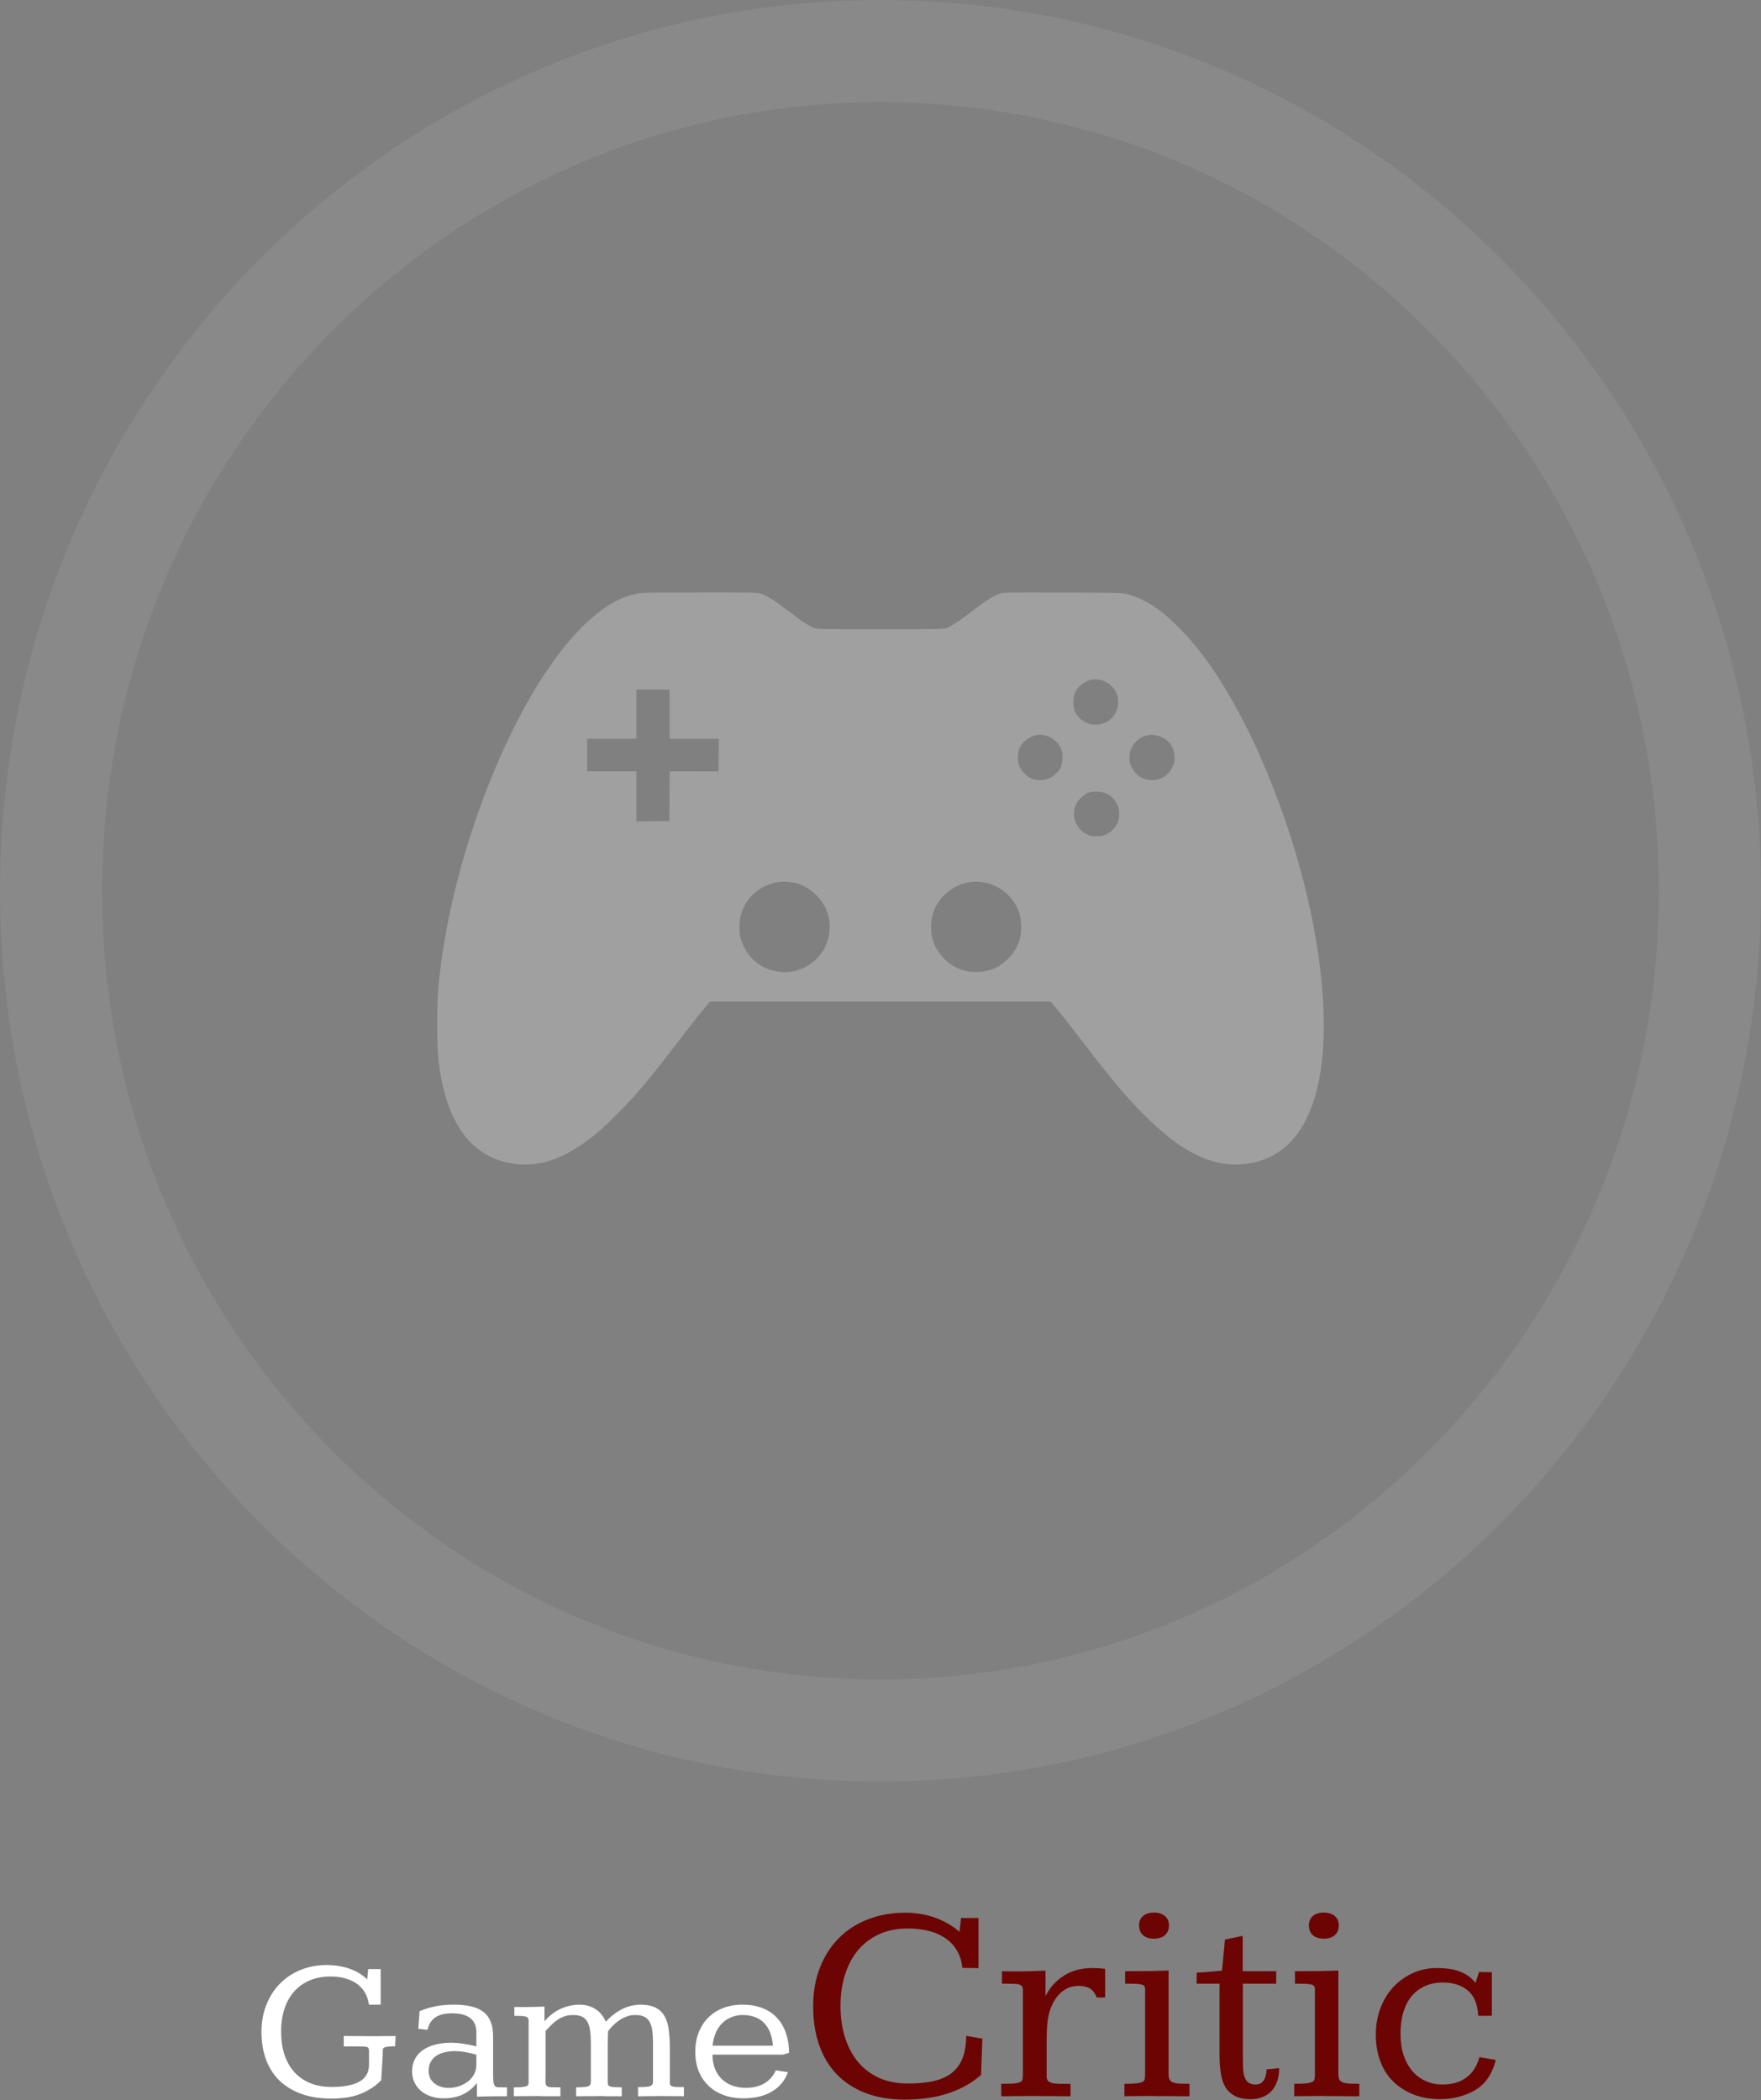 <svg viewBox="0 0 431 514" fill="none" xmlns="http://www.w3.org/2000/svg">
<rect x="0" y="0" width="431" height="514" fill="#808080" stroke="none"/>
<path d="M93.169 490.588H90.288C90.142 489.497 89.824 488.529 89.336 487.683C88.848 486.82 88.197 486.096 87.383 485.51C86.585 484.924 85.633 484.476 84.526 484.167C83.436 483.858 82.215 483.703 80.864 483.703C78.993 483.703 77.308 484.021 75.811 484.655C74.329 485.274 73.068 486.169 72.026 487.341C70.985 488.496 70.187 489.904 69.634 491.564C69.08 493.225 68.804 495.096 68.804 497.18C68.804 499.296 69.08 501.192 69.634 502.868C70.204 504.545 71.017 505.969 72.075 507.141C73.133 508.296 74.419 509.183 75.933 509.802C77.463 510.42 79.196 510.729 81.133 510.729C84.16 510.729 86.447 510.29 87.993 509.411C89.539 508.516 90.312 507.149 90.312 505.31V502.087C90.312 501.761 90.288 501.517 90.239 501.354C90.19 501.175 90.06 501.045 89.849 500.964C89.653 500.882 89.344 500.842 88.921 500.842C88.498 500.826 87.92 500.817 87.188 500.817H84.136V498.254C84.673 498.254 85.202 498.262 85.723 498.278C86.26 498.278 86.829 498.278 87.432 498.278C88.05 498.278 88.709 498.286 89.409 498.303C90.125 498.303 90.923 498.303 91.802 498.303C92.111 498.303 92.485 498.303 92.925 498.303C93.364 498.286 93.812 498.278 94.268 498.278C94.74 498.278 95.195 498.278 95.635 498.278C96.091 498.262 96.489 498.254 96.831 498.254C96.831 498.286 96.823 498.433 96.807 498.693C96.79 498.938 96.774 499.214 96.758 499.523C96.758 499.816 96.75 500.093 96.733 500.354C96.717 500.598 96.709 500.736 96.709 500.769C95.977 500.785 95.407 500.817 95 500.866C94.593 500.899 94.292 500.964 94.097 501.062C93.901 501.159 93.779 501.289 93.731 501.452C93.698 501.599 93.682 501.802 93.682 502.062C93.682 502.941 93.633 504.007 93.535 505.261C93.454 506.498 93.372 507.775 93.291 509.094C92.396 510.005 91.444 510.754 90.435 511.34C89.442 511.926 88.424 512.39 87.383 512.731C86.357 513.057 85.324 513.277 84.282 513.391C83.241 513.521 82.231 513.586 81.255 513.586C78.423 513.586 75.933 513.203 73.784 512.438C71.636 511.657 69.829 510.559 68.364 509.143C66.916 507.71 65.825 505.993 65.093 503.991C64.36 501.973 63.994 499.727 63.994 497.253C63.994 494.844 64.393 492.639 65.19 490.637C65.988 488.618 67.095 486.893 68.511 485.461C69.927 484.012 71.611 482.889 73.564 482.092C75.518 481.294 77.65 480.896 79.961 480.896C81.898 480.896 83.713 481.18 85.405 481.75C87.114 482.303 88.603 483.19 89.873 484.411L90.117 481.896H93.169V490.588ZM120.684 507.531C120.684 508.378 120.708 509.029 120.757 509.484C120.822 509.924 120.936 510.249 121.099 510.461C121.261 510.656 121.489 510.77 121.782 510.803C122.091 510.819 122.49 510.827 122.979 510.827H124.077V513C122.791 513 121.514 513.008 120.244 513.024C118.991 513.041 117.819 513.065 116.729 513.098V509.753C115.752 511.006 114.588 511.95 113.237 512.585C111.903 513.203 110.34 513.513 108.55 513.513C107.378 513.513 106.32 513.342 105.376 513C104.432 512.674 103.626 512.219 102.959 511.633C102.292 511.047 101.771 510.347 101.396 509.533C101.038 508.719 100.859 507.824 100.859 506.848C100.859 505.806 101.071 504.862 101.494 504.016C101.917 503.153 102.536 502.421 103.35 501.818C104.163 501.216 105.148 500.752 106.304 500.427C107.476 500.085 108.81 499.914 110.308 499.914C111.333 499.914 112.367 499.995 113.408 500.158C114.45 500.305 115.508 500.516 116.582 500.793V497.277C116.582 495.796 116.086 494.665 115.093 493.884C114.116 493.103 112.611 492.712 110.576 492.712C108.867 492.712 107.524 493.046 106.548 493.713C105.588 494.364 104.945 495.381 104.619 496.765L102.373 496.496L102.69 492.199C103.732 491.727 104.945 491.345 106.328 491.052C107.728 490.743 109.299 490.588 111.04 490.588C112.765 490.588 114.238 490.743 115.459 491.052C116.68 491.361 117.673 491.833 118.438 492.468C119.219 493.103 119.788 493.916 120.146 494.909C120.505 495.886 120.684 497.041 120.684 498.376V507.531ZM111.235 501.965C110.259 501.965 109.38 502.079 108.599 502.307C107.817 502.518 107.15 502.827 106.597 503.234C106.06 503.641 105.645 504.138 105.352 504.724C105.059 505.31 104.912 505.977 104.912 506.726C104.912 507.393 105.026 507.987 105.254 508.508C105.498 509.012 105.832 509.444 106.255 509.802C106.694 510.16 107.215 510.445 107.817 510.656C108.42 510.868 109.079 510.965 109.795 510.949C110.576 510.965 111.366 510.852 112.163 510.607C112.977 510.347 113.709 509.989 114.36 509.533C115.011 509.061 115.54 508.475 115.947 507.775C116.37 507.059 116.582 506.205 116.582 505.212V502.819C115.605 502.543 114.678 502.331 113.799 502.185C112.92 502.038 112.065 501.965 111.235 501.965ZM144.609 499.987C144.609 498.913 144.552 497.953 144.438 497.106C144.341 496.244 144.137 495.511 143.828 494.909C143.519 494.307 143.079 493.859 142.51 493.566C141.94 493.273 141.191 493.127 140.264 493.127C139.482 493.127 138.783 493.233 138.164 493.444C137.546 493.656 136.976 493.941 136.455 494.299C135.934 494.657 135.438 495.064 134.966 495.52C134.51 495.975 134.03 496.48 133.525 497.033V507.312C133.525 508.239 133.517 508.947 133.501 509.436C133.501 509.924 133.607 510.274 133.818 510.485C134.046 510.681 134.412 510.786 134.917 510.803C135.438 510.819 136.187 510.827 137.163 510.827V513C136.74 513 136.325 513 135.918 513C135.511 513 135.088 513 134.648 513C134.209 513 133.745 513 133.257 513C132.769 512.984 132.231 512.967 131.646 512.951C130.457 512.951 129.408 512.959 128.496 512.976C127.585 512.992 126.673 513 125.762 513V510.827C126.657 510.827 127.349 510.803 127.837 510.754C128.325 510.689 128.683 510.607 128.911 510.51C129.139 510.396 129.269 510.257 129.302 510.095C129.351 509.916 129.375 509.704 129.375 509.46V494.445C129.375 494.185 129.31 493.981 129.18 493.835C129.066 493.672 128.87 493.558 128.594 493.493C128.317 493.412 127.951 493.363 127.495 493.347C127.056 493.33 126.519 493.322 125.884 493.322V491.149C126.209 491.149 126.527 491.158 126.836 491.174C127.161 491.174 127.552 491.174 128.008 491.174C128.887 491.174 129.757 491.166 130.62 491.149C131.499 491.117 132.378 491.084 133.257 491.052V494.665C134.347 493.379 135.617 492.386 137.065 491.687C138.514 490.987 140.109 490.62 141.851 490.588C143.299 490.588 144.585 490.946 145.708 491.662C146.847 492.378 147.702 493.42 148.271 494.787C149.46 493.452 150.786 492.419 152.251 491.687C153.716 490.954 155.278 490.588 156.938 490.588C158.42 490.62 159.616 490.881 160.527 491.369C161.455 491.857 162.163 492.541 162.651 493.42C163.156 494.299 163.49 495.357 163.652 496.594C163.831 497.831 163.929 499.214 163.945 500.744V509.704C163.945 509.981 164.002 510.192 164.116 510.339C164.23 510.469 164.417 510.567 164.678 510.632C164.954 510.697 165.312 510.738 165.752 510.754C166.191 510.754 166.737 510.762 167.388 510.778V513C166.476 513 165.565 512.992 164.653 512.976C163.758 512.959 162.725 512.951 161.553 512.951C160.983 512.951 160.462 512.959 159.99 512.976C159.518 512.976 159.071 512.976 158.647 512.976C158.224 512.976 157.809 512.984 157.402 513C156.995 513 156.58 513 156.157 513V510.778C156.857 510.762 157.443 510.746 157.915 510.729C158.387 510.697 158.761 510.64 159.038 510.559C159.315 510.461 159.51 510.331 159.624 510.168C159.754 509.989 159.819 509.737 159.819 509.411V499.987C159.819 498.832 159.762 497.823 159.648 496.96C159.535 496.097 159.315 495.381 158.989 494.812C158.68 494.226 158.241 493.802 157.671 493.542C157.101 493.265 156.361 493.127 155.449 493.127C154.652 493.127 153.936 493.257 153.301 493.518C152.666 493.762 152.08 494.071 151.543 494.445C151.006 494.803 150.509 495.21 150.054 495.666C149.614 496.105 149.207 496.577 148.833 497.082C148.8 497.668 148.776 498.262 148.76 498.864C148.743 499.466 148.735 500.085 148.735 500.72V509.631C148.735 509.924 148.784 510.152 148.882 510.314C148.996 510.461 149.175 510.575 149.419 510.656C149.679 510.721 150.029 510.762 150.469 510.778C150.924 510.795 151.494 510.811 152.178 510.827V513C151.771 513 151.372 513 150.981 513C150.591 513 150.184 513 149.761 513C149.354 513 148.914 513 148.442 513C147.97 512.984 147.45 512.967 146.88 512.951C146.278 512.951 145.716 512.959 145.195 512.976C144.691 512.976 144.202 512.976 143.73 512.976C143.258 512.976 142.795 512.984 142.339 513C141.899 513 141.452 513 140.996 513V510.827C141.68 510.811 142.249 510.795 142.705 510.778C143.177 510.746 143.551 510.689 143.828 510.607C144.121 510.51 144.325 510.371 144.438 510.192C144.552 510.013 144.609 509.777 144.609 509.484V499.987ZM191.655 502.819H174.37C174.386 504.121 174.59 505.269 174.98 506.262C175.371 507.255 175.924 508.101 176.641 508.801C177.357 509.484 178.211 510.013 179.204 510.388C180.213 510.762 181.328 510.949 182.549 510.949C184.258 510.949 185.739 510.599 186.992 509.899C188.245 509.2 189.214 508.117 189.897 506.652L192.852 507.116C192.103 509.183 190.785 510.77 188.896 511.877C187.025 512.967 184.722 513.513 181.987 513.513C180.148 513.513 178.496 513.236 177.031 512.683C175.566 512.129 174.321 511.348 173.296 510.339C172.287 509.33 171.514 508.15 170.977 506.799C170.439 505.432 170.171 503.877 170.171 502.136C170.171 500.378 170.448 498.799 171.001 497.399C171.554 495.983 172.336 494.771 173.345 493.762C174.354 492.753 175.566 491.971 176.982 491.418C178.415 490.865 180.002 490.588 181.743 490.588C183.501 490.588 185.08 490.856 186.479 491.394C187.879 491.914 189.067 492.679 190.044 493.688C191.021 494.698 191.769 495.926 192.29 497.375C192.827 498.824 193.104 500.492 193.12 502.38L191.655 502.819ZM189.165 500.622C188.97 498.164 188.237 496.301 186.968 495.031C185.698 493.762 183.973 493.127 181.792 493.127C180.767 493.127 179.831 493.306 178.984 493.664C178.138 494.006 177.397 494.494 176.763 495.129C176.128 495.747 175.607 496.512 175.2 497.424C174.81 498.335 174.541 499.401 174.395 500.622H189.165Z" fill="white"/>
<path d="M222.119 509.89C224.466 509.89 226.528 509.707 228.306 509.343C230.083 508.955 231.576 508.317 232.783 507.429C233.991 506.517 234.902 505.321 235.518 503.84C236.133 502.336 236.452 500.467 236.475 498.234L240.439 498.918L240.098 507.805C238.73 508.99 237.284 509.969 235.757 510.744C234.253 511.519 232.703 512.134 231.108 512.59C229.536 513.046 227.93 513.365 226.289 513.547C224.671 513.729 223.065 513.82 221.47 513.82C217.778 513.82 214.531 513.273 211.729 512.18C208.949 511.086 206.613 509.548 204.722 507.565C202.83 505.56 201.406 503.156 200.449 500.354C199.492 497.551 199.014 494.44 199.014 491.022C199.014 487.536 199.561 484.392 200.654 481.589C201.748 478.763 203.286 476.348 205.269 474.343C207.251 472.338 209.621 470.799 212.378 469.729C215.158 468.635 218.234 468.088 221.606 468.088C224.181 468.088 226.608 468.498 228.887 469.318C231.165 470.139 233.148 471.289 234.834 472.771L235.21 469.387H239.482V481.657L235.518 481.589C235.381 480.017 234.959 478.627 234.253 477.419C233.569 476.211 232.646 475.209 231.484 474.411C230.345 473.591 228.978 472.976 227.383 472.565C225.811 472.155 224.056 471.95 222.119 471.95C219.613 471.95 217.345 472.395 215.317 473.283C213.312 474.172 211.592 475.437 210.156 477.077C208.743 478.718 207.65 480.712 206.875 483.059C206.1 485.383 205.713 487.992 205.713 490.886C205.713 493.825 206.1 496.468 206.875 498.815C207.65 501.162 208.743 503.156 210.156 504.797C211.592 506.438 213.312 507.702 215.317 508.591C217.345 509.457 219.613 509.89 222.119 509.89ZM270.483 488.835H268.433C267.977 487.741 267.407 487.001 266.724 486.613C266.04 486.203 265.106 485.998 263.921 485.998C262.804 485.998 261.779 486.26 260.845 486.784C259.91 487.308 259.102 488.06 258.418 489.04C257.734 489.997 257.199 491.159 256.812 492.526C256.447 493.871 256.253 495.375 256.23 497.038C256.208 497.061 256.196 497.346 256.196 497.893C256.196 498.417 256.185 499.077 256.162 499.875C256.162 500.673 256.162 501.538 256.162 502.473C256.162 503.384 256.162 504.25 256.162 505.07C256.162 505.891 256.162 506.586 256.162 507.155C256.162 507.702 256.162 507.998 256.162 508.044C256.162 508.522 256.253 508.898 256.436 509.172C256.641 509.423 256.971 509.616 257.427 509.753C257.882 509.867 258.486 509.935 259.238 509.958C259.99 509.958 260.913 509.958 262.007 509.958V513C261.278 513 260.571 513 259.888 513C259.227 512.977 258.532 512.966 257.803 512.966C257.074 512.966 256.299 512.966 255.479 512.966C254.681 512.943 253.792 512.932 252.812 512.932C251.969 512.932 251.206 512.943 250.522 512.966C249.839 512.966 249.189 512.966 248.574 512.966C247.982 512.966 247.401 512.977 246.831 513C246.261 513 245.669 513 245.054 513V509.958C246.353 509.958 247.355 509.935 248.062 509.89C248.791 509.821 249.326 509.707 249.668 509.548C250.01 509.388 250.203 509.16 250.249 508.864C250.317 508.568 250.352 508.192 250.352 507.736V487.023C250.352 486.636 250.283 486.34 250.146 486.135C250.033 485.907 249.782 485.747 249.395 485.656C249.03 485.542 248.506 485.485 247.822 485.485C247.161 485.463 246.296 485.451 245.225 485.451V482.409C245.475 482.409 245.863 482.421 246.387 482.443C246.934 482.443 247.469 482.443 247.993 482.443H250.01C250.967 482.443 251.924 482.421 252.881 482.375C253.861 482.329 254.863 482.295 255.889 482.272V488.493C256.982 486.351 258.498 484.676 260.435 483.469C262.394 482.238 264.707 481.623 267.373 481.623C268.376 481.623 269.412 481.691 270.483 481.828V488.835ZM282.412 468.054C283.551 468.054 284.451 468.339 285.112 468.908C285.773 469.455 286.104 470.218 286.104 471.198C286.104 472.201 285.773 472.998 285.112 473.591C284.474 474.16 283.574 474.445 282.412 474.445C281.273 474.445 280.384 474.16 279.746 473.591C279.108 473.021 278.789 472.224 278.789 471.198C278.789 470.218 279.108 469.455 279.746 468.908C280.384 468.339 281.273 468.054 282.412 468.054ZM286.001 507.668C286.001 508.215 286.092 508.648 286.274 508.967C286.457 509.263 286.753 509.491 287.163 509.65C287.573 509.787 288.097 509.878 288.735 509.924C289.396 509.947 290.194 509.958 291.128 509.958V513C290.535 513 289.738 513 288.735 513C287.733 512.977 286.73 512.966 285.728 512.966C284.725 512.966 283.836 512.966 283.062 512.966C282.287 512.943 281.831 512.932 281.694 512.932C280.396 512.932 279.245 512.943 278.242 512.966C277.262 512.989 276.248 513 275.2 513V509.958C276.431 509.958 277.388 509.924 278.071 509.855C278.755 509.787 279.256 509.673 279.575 509.514C279.917 509.354 280.111 509.138 280.156 508.864C280.225 508.568 280.259 508.192 280.259 507.736V486.682C280.259 486.363 280.168 486.123 279.985 485.964C279.826 485.804 279.552 485.69 279.165 485.622C278.778 485.531 278.265 485.485 277.627 485.485C277.012 485.463 276.26 485.451 275.371 485.451V482.409C277.308 482.409 279.131 482.398 280.84 482.375C282.549 482.352 284.269 482.307 286.001 482.238V507.668ZM304.15 473.762V482.409H312.354V485.451H304.185V502.575C304.185 503.737 304.196 504.785 304.219 505.72C304.242 506.631 304.344 507.417 304.526 508.078C304.731 508.739 305.05 509.252 305.483 509.616C305.916 509.958 306.543 510.129 307.363 510.129C307.682 510.129 308.001 510.072 308.32 509.958C308.639 509.821 308.913 509.605 309.141 509.309C309.391 509.012 309.585 508.636 309.722 508.181C309.881 507.702 309.961 507.121 309.961 506.438L313.071 506.13C313.071 507.474 312.878 508.625 312.49 509.582C312.126 510.539 311.624 511.325 310.986 511.94C310.371 512.533 309.642 512.977 308.799 513.273C307.956 513.57 307.067 513.718 306.133 513.718C304.538 513.718 303.239 513.456 302.236 512.932C301.257 512.408 300.482 511.69 299.912 510.778C299.365 509.844 298.989 508.705 298.784 507.36C298.579 506.016 298.477 504.523 298.477 502.883V485.451H292.871V482.751C293.441 482.728 294.079 482.694 294.785 482.648C295.492 482.58 296.164 482.523 296.802 482.478C297.554 482.409 298.306 482.341 299.058 482.272C299.08 482.113 299.115 481.828 299.16 481.418C299.206 480.985 299.251 480.495 299.297 479.948C299.342 479.379 299.399 478.798 299.468 478.205C299.536 477.59 299.593 477.032 299.639 476.53C299.684 476.006 299.718 475.573 299.741 475.231C299.787 474.867 299.81 474.673 299.81 474.65L304.15 473.762ZM323.975 468.054C325.114 468.054 326.014 468.339 326.675 468.908C327.336 469.455 327.666 470.218 327.666 471.198C327.666 472.201 327.336 472.998 326.675 473.591C326.037 474.16 325.137 474.445 323.975 474.445C322.835 474.445 321.947 474.16 321.309 473.591C320.671 473.021 320.352 472.224 320.352 471.198C320.352 470.218 320.671 469.455 321.309 468.908C321.947 468.339 322.835 468.054 323.975 468.054ZM327.563 507.668C327.563 508.215 327.655 508.648 327.837 508.967C328.019 509.263 328.315 509.491 328.726 509.65C329.136 509.787 329.66 509.878 330.298 509.924C330.959 509.947 331.756 509.958 332.69 509.958V513C332.098 513 331.3 513 330.298 513C329.295 512.977 328.293 512.966 327.29 512.966C326.287 512.966 325.399 512.966 324.624 512.966C323.849 512.943 323.394 512.932 323.257 512.932C321.958 512.932 320.807 512.943 319.805 512.966C318.825 512.989 317.811 513 316.763 513V509.958C317.993 509.958 318.95 509.924 319.634 509.855C320.317 509.787 320.819 509.673 321.138 509.514C321.479 509.354 321.673 509.138 321.719 508.864C321.787 508.568 321.821 508.192 321.821 507.736V486.682C321.821 486.363 321.73 486.123 321.548 485.964C321.388 485.804 321.115 485.69 320.728 485.622C320.34 485.531 319.827 485.485 319.189 485.485C318.574 485.463 317.822 485.451 316.934 485.451V482.409C318.87 482.409 320.693 482.398 322.402 482.375C324.111 482.352 325.832 482.307 327.563 482.238V507.668ZM365.127 493.312H361.777C361.663 490.555 360.843 488.516 359.316 487.194C357.812 485.85 355.728 485.178 353.062 485.178C351.444 485.178 349.997 485.474 348.721 486.066C347.445 486.636 346.362 487.456 345.474 488.527C344.608 489.598 343.936 490.909 343.457 492.458C343.001 494.007 342.773 495.751 342.773 497.688C342.773 499.647 343.013 501.368 343.491 502.849C343.97 504.307 344.653 505.594 345.542 506.711C346.453 507.805 347.547 508.648 348.823 509.24C350.099 509.833 351.535 510.129 353.13 510.129C355.409 510.129 357.311 509.571 358.838 508.454C360.387 507.338 361.47 505.663 362.085 503.43L366.084 504.113C365.719 505.686 365.138 507.087 364.341 508.317C363.566 509.525 362.598 510.505 361.436 511.257C360.273 512.009 358.94 512.601 357.437 513.034C355.933 513.49 354.281 513.718 352.48 513.718C350.088 513.718 347.923 513.342 345.986 512.59C344.049 511.815 342.397 510.767 341.03 509.445C339.663 508.124 338.604 506.483 337.852 504.523C337.1 502.541 336.724 500.342 336.724 497.927C336.724 495.648 337.088 493.529 337.817 491.569C338.547 489.587 339.572 487.867 340.894 486.408C342.238 484.95 343.822 483.788 345.645 482.922C347.49 482.056 349.53 481.623 351.763 481.623C352.674 481.623 353.574 481.68 354.463 481.794C355.352 481.908 356.195 482.102 356.992 482.375C357.812 482.648 358.564 483.024 359.248 483.503C359.954 483.981 360.581 484.574 361.128 485.28L361.982 482.58C362.074 482.58 362.267 482.591 362.563 482.614C362.882 482.614 363.213 482.614 363.555 482.614C363.896 482.614 364.215 482.626 364.512 482.648C364.831 482.648 365.036 482.648 365.127 482.648V493.312Z" fill="#6C0404"/>
<path opacity="0.24" d="M418.5 218C418.5 331.631 327.478 423.5 215.5 423.5C103.522 423.5 12.5 331.631 12.5 218C12.5 104.369 103.522 12.5 215.5 12.5C327.478 12.5 418.5 104.369 418.5 218Z" stroke="white" stroke-opacity="0.3" stroke-width="25"/>
<path d="M155.581 145.327C149.305 146.668 142.656 152.015 135.955 161.113C122.792 179.003 111.342 209.64 107.916 236.051C107.17 241.822 107 244.538 107 250.648C107 256.86 107.17 259.254 107.916 263.463C110.206 276.176 116.194 283.39 125.608 284.782C130.086 285.444 134.513 284.578 138.958 282.185C143.181 279.91 146.71 277.093 151.68 272.018C156.039 267.571 158.906 264.142 166.268 254.552C168.625 251.463 171.272 248.085 172.154 247.05L173.748 245.132H215.459H257.171L258.765 247.05C259.647 248.085 262.497 251.734 265.126 255.146C272.861 265.228 275.779 268.64 280.698 273.477C284.871 277.551 287.754 279.826 291.367 281.862C296.083 284.51 300.646 285.478 305.311 284.782C307.499 284.459 309.297 283.899 311.146 282.966C322.663 277.195 326.667 258.388 322.239 230.959C318.677 208.893 309.687 184.231 298.983 167.07C295.523 161.537 292.283 157.379 288.484 153.542C283.988 149.028 280.358 146.668 276.084 145.463C274.744 145.073 274.659 145.073 260.241 145.022C246.162 144.971 245.721 144.988 244.635 145.31C243.193 145.752 241.09 147.093 237.68 149.74C234.61 152.117 232.931 153.203 231.625 153.678C230.794 153.967 229.861 153.984 215.459 153.984C201.058 153.984 200.125 153.967 199.294 153.678C197.988 153.203 196.308 152.117 193.238 149.74C189.846 147.11 187.742 145.769 186.317 145.327C185.266 145.005 184.74 144.988 171.119 145.005C158.159 145.005 156.904 145.039 155.581 145.327ZM269.451 166.442C271.233 166.867 272.793 168.242 273.404 169.973C273.743 170.906 273.743 172.706 273.404 173.639C271.996 177.577 266.941 178.646 264.142 175.608C263.04 174.42 262.7 173.52 262.7 171.806C262.7 170.703 262.785 170.177 263.057 169.582C263.769 168.055 265.177 166.884 266.839 166.442C267.857 166.171 268.264 166.171 269.451 166.442ZM163.893 174.776V180.802H169.915H175.936L175.902 184.808L175.851 188.797L169.881 188.78H163.893L163.859 194.839L163.808 200.916L159.788 200.967L155.751 201V194.89V188.78H149.729H143.707V184.791V180.802H149.729H155.751V174.776V168.751H159.822H163.893V174.776ZM255.881 180.021C257.713 180.446 259.393 182.024 259.902 183.789C260.207 184.842 260.054 186.845 259.596 187.795C259.07 188.864 257.968 189.934 256.848 190.46C255.491 191.088 253.591 191.071 252.251 190.426C251.132 189.883 250.012 188.746 249.503 187.625C248.978 186.505 248.978 184.265 249.486 183.161C250.216 181.6 251.725 180.361 253.405 179.97C254.338 179.75 254.779 179.767 255.881 180.021ZM284.446 180.462C286.363 181.413 287.466 183.195 287.466 185.385C287.466 186.488 287.381 186.828 286.906 187.795C285.922 189.815 284.175 190.901 281.953 190.901C279.714 190.884 277.984 189.798 277 187.795C276.525 186.828 276.44 186.505 276.44 185.385C276.457 184.366 276.542 183.908 276.898 183.161C278.255 180.208 281.529 179.037 284.446 180.462ZM270.792 194.177C271.877 194.703 272.929 195.807 273.455 196.927C274.031 198.166 274.065 200.169 273.523 201.374C273.014 202.494 271.911 203.631 270.775 204.175C269.96 204.582 269.621 204.65 268.383 204.65C267.145 204.65 266.805 204.582 265.974 204.175C263.141 202.783 262.005 199.201 263.565 196.486C264.091 195.552 265.499 194.296 266.398 193.973C267.484 193.566 269.774 193.685 270.792 194.177ZM194.341 216.022C198.429 216.888 201.906 220.35 202.839 224.526C203.416 227.14 202.907 230.178 201.516 232.537C200.634 234.048 198.802 235.779 197.224 236.594C195.409 237.527 194.018 237.884 192.051 237.884C187.708 237.901 183.909 235.525 182.043 231.638C181.195 229.855 180.957 228.769 180.974 226.8C180.991 222.438 183.315 218.772 187.25 216.854C189.405 215.801 191.915 215.513 194.341 216.022ZM241.293 216.022C243.617 216.514 246.111 218.076 247.587 219.943C249.215 222.014 249.944 224.22 249.944 226.97C249.927 230.11 248.825 232.622 246.484 234.863C244.33 236.916 241.853 237.901 238.868 237.884C235.865 237.867 233.219 236.781 231.15 234.693C229.063 232.588 228.046 230.331 227.893 227.479C227.774 225.391 228.113 223.745 229.063 221.827C230.454 219.043 233.474 216.684 236.493 216.039C237.935 215.717 239.869 215.717 241.293 216.022Z" fill="white" fill-opacity="0.25"/>
</svg>
